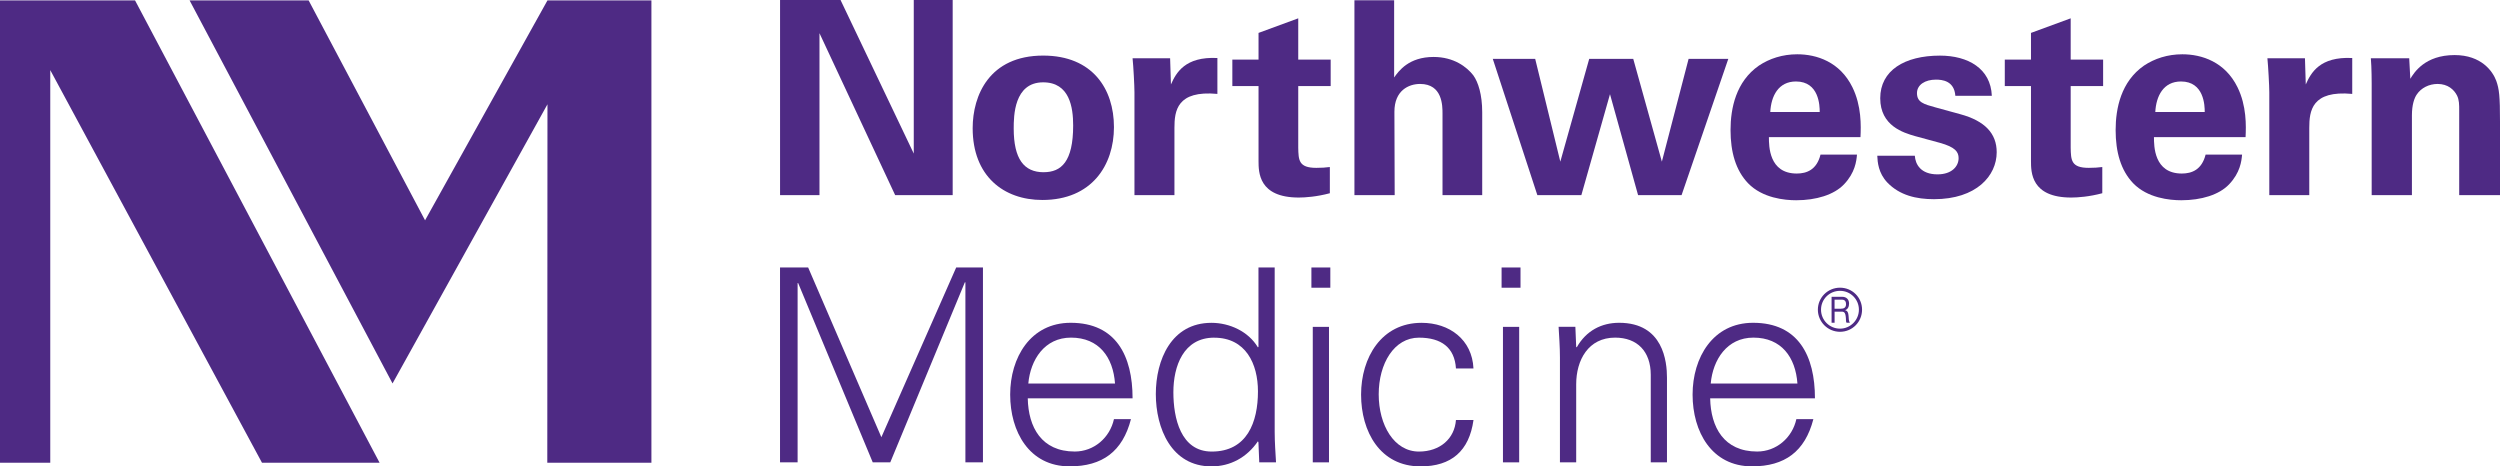 <svg width="729" height="136" viewBox="0 0 729 136" fill="none" xmlns="http://www.w3.org/2000/svg">
<g clip-path="url(#clip0_2442_2884)">
<path d="M227.454 0H245.1L266.454 44.781V0H277.801V56.895H261.026L238.961 9.677V56.895H227.464V0H227.454Z" fill="#4E2A84"/>
<path d="M304.185 16.209C318.601 16.209 324.83 25.966 324.83 37.061C324.83 48.156 318.371 58.313 303.955 58.313C292.608 58.313 283.63 51.312 283.63 37.38C283.63 27.783 288.519 16.209 304.195 16.209H304.185ZM304.345 50.214C309.464 50.214 312.933 47.148 312.933 36.602C312.933 31.328 311.913 24.008 304.185 24.008C295.677 24.008 295.597 33.845 295.597 37.47C295.597 46.359 298.586 50.224 304.345 50.224V50.214Z" fill="#4E2A84"/>
<path d="M330.808 26.914C330.808 25.027 330.498 19.285 330.259 16.997H341.206L341.446 24.627C342.945 21.242 345.545 16.438 354.992 16.918V27.384C343.175 26.285 342.466 32.337 342.466 37.301V56.895H330.808V26.914Z"  fill="#4E2A84"/>
<path d="M387.784 56.345C384.005 57.364 380.616 57.604 378.727 57.604C366.989 57.604 366.989 50.204 366.989 46.898V25.097H359.351V17.387H366.989V9.597L378.567 5.343V17.387H388.024V25.097H378.567V43.043C378.647 46.668 378.647 48.945 383.845 48.945C385.575 48.945 386.365 48.865 387.784 48.706V56.335V56.345Z"  fill="#4E2A84"/>
<path d="M394.952 0.08H406.53V22.59C407.869 20.703 410.789 16.608 418.037 16.608C423.945 16.608 427.724 19.524 429.614 21.961C431.033 23.928 432.213 27.553 432.213 32.747V56.905H420.636V33.136C420.636 30.849 420.636 24.478 414.098 24.478C410.789 24.478 406.61 26.365 406.61 32.587L406.69 56.905H394.952V0.08Z"  fill="#4E2A84"/>
<path d="M447.659 17.157L454.988 47.138L463.416 17.157H476.252L484.6 47.138L492.398 17.157H503.976L490.349 56.895H477.662L469.474 27.464L461.126 56.895H448.289L435.292 17.157H447.659Z"  fill="#4E2A84"/>
<path d="M515.813 39.977C515.813 42.574 515.813 50.603 523.931 50.603C526.85 50.603 529.759 49.505 530.859 45.09H541.496C541.336 46.978 540.946 50.363 537.717 53.749C534.798 56.815 529.599 58.393 523.771 58.393C520.382 58.393 513.923 57.764 509.744 53.439C506.125 49.664 504.625 44.311 504.625 37.94C504.625 31.568 506.205 23.779 512.893 19.135C515.963 17.087 519.752 15.829 524.081 15.829C529.749 15.829 536.528 18.036 540.157 25.426C542.836 30.859 542.676 36.681 542.516 39.987H515.813V39.977ZM530.629 32.657C530.629 30.849 530.469 23.759 523.701 23.759C518.582 23.759 516.453 28.003 516.213 32.657H530.629Z"  fill="#4E2A84"/>
<path d="M558.362 45.41C558.522 47.927 560.092 50.843 564.98 50.843C569.159 50.843 571.129 48.486 571.129 46.119C571.129 44.311 570.179 42.893 565.61 41.635L558.362 39.667C555.133 38.719 548.275 36.751 548.275 28.652C548.275 20.553 555.363 16.218 565.69 16.218C573.888 16.218 580.507 19.994 580.817 27.943H570.179C569.869 23.539 566.32 23.219 564.511 23.219C561.361 23.219 558.992 24.717 558.992 27.154C558.992 29.831 560.961 30.38 564.431 31.328L571.599 33.296C578.847 35.263 582.236 38.958 582.236 44.391C582.236 51.242 576.328 58.083 563.961 58.083C558.842 58.083 553.953 56.985 550.334 53.21C547.735 50.453 547.495 47.307 547.415 45.42H558.362V45.41Z"  fill="#4E2A84"/>
<path d="M613.029 56.345C609.25 57.364 605.86 57.604 603.971 57.604C592.234 57.604 592.234 50.204 592.234 46.898V25.097H584.596V17.387H592.234V9.597L603.811 5.343V17.387H613.269V25.097H603.811V43.043C603.891 46.668 603.891 48.945 609.09 48.945C610.819 48.945 611.609 48.865 613.029 48.706V56.335V56.345Z"  fill="#4E2A84"/>
<path d="M628.095 39.977C628.095 42.574 628.095 50.603 636.213 50.603C639.132 50.603 642.042 49.505 643.151 45.09H653.789C653.629 46.978 653.239 50.363 650.01 53.749C647.1 56.815 641.892 58.393 636.063 58.393C632.674 58.393 626.215 57.764 622.036 53.439C618.417 49.664 616.918 44.311 616.918 37.94C616.918 31.568 618.497 23.779 625.186 19.135C628.255 17.087 632.044 15.829 636.373 15.829C642.042 15.829 648.82 18.036 652.449 25.426C655.128 30.859 654.968 36.681 654.808 39.987H628.105L628.095 39.977ZM642.901 32.657C642.901 30.849 642.741 23.759 635.973 23.759C630.854 23.759 628.725 28.003 628.485 32.657H642.901Z"  fill="#4E2A84"/>
<path d="M661.727 26.914C661.727 25.027 661.407 19.285 661.177 16.997H672.124L672.364 24.627C673.864 21.242 676.463 16.438 685.911 16.918V27.384C674.094 26.285 673.384 32.337 673.384 37.301V56.895H661.727V26.914Z"  fill="#4E2A84"/>
<path d="M691.579 24.238C691.579 24.078 691.579 19.754 691.339 16.997H702.527L702.847 22.98C703.946 21.172 707.095 16.059 715.763 16.059C723.561 16.059 726.871 20.782 727.9 23.539C728.77 25.976 729 28.023 729 35.423V56.905H717.103V32.197C717.103 30.54 717.103 29.131 716.473 27.863C715.603 26.135 713.794 24.478 710.805 24.478C708.285 24.478 705.996 25.656 704.736 27.544C704.026 28.562 703.316 30.53 703.316 33.605V56.895H691.579V24.238Z"  fill="#4E2A84"/>
<path d="M227.454 134.812V77.987H235.652L257.007 127.491L278.831 77.987H286.629V134.812H281.511V82.321H281.351L259.606 134.812H254.487L232.743 82.551H232.583V134.812H227.464H227.454Z"  fill="#4E2A84"/>
<path d="M299.696 116.166C299.856 124.585 303.715 131.666 313.403 131.666C318.991 131.666 323.64 127.651 324.83 122.218H329.789C327.349 131.666 321.441 135.99 311.903 135.99C300.086 135.99 294.567 125.833 294.567 115.058C294.567 104.282 300.476 94.125 312.213 94.125C325.45 94.125 330.259 103.803 330.259 116.156H299.686L299.696 116.166ZM325.14 111.832C324.59 104.202 320.491 98.45 312.303 98.45C304.585 98.45 300.486 104.901 299.856 111.832H325.15H325.14Z"  fill="#4E2A84"/>
<path d="M366.969 128.989L366.81 128.68C363.58 133.403 358.772 136 353.263 136C341.526 136 337.037 124.825 337.037 114.908C337.037 104.991 341.526 94.135 353.263 94.135C358.542 94.135 364.05 96.652 366.81 101.296L366.969 101.136V77.997H371.698V125.923C371.698 128.989 371.938 132.145 372.088 134.822H367.199L366.959 128.999L366.969 128.989ZM354.053 98.46C345.075 98.46 342.156 106.799 342.156 114.359C342.156 121.919 344.285 131.676 353.343 131.676C363.66 131.676 366.82 123.097 366.82 114.129C366.82 106.1 363.27 98.47 354.053 98.47V98.46Z"  fill="#4E2A84"/>
<path d="M387.924 83.899H382.406V77.997H387.924V83.899ZM387.534 95.314V134.822H382.805V95.314H387.534Z"  fill="#4E2A84"/>
<path d="M424.555 107.428C424.165 101.366 420.306 98.46 413.768 98.46C406.52 98.46 402.031 106.01 402.031 114.988C402.031 123.966 406.52 131.676 413.768 131.676C419.916 131.676 424.165 127.901 424.555 122.468H429.674C428.414 131.516 423.216 136 414.228 136C402.411 136 396.892 125.843 396.892 115.068C396.892 104.292 402.801 94.135 414.538 94.135C422.656 94.135 429.274 99.019 429.664 107.438H424.545L424.555 107.428Z"  fill="#4E2A84"/>
<path d="M443.38 83.899H437.862V77.997H443.38V83.899ZM442.991 95.314V134.822H438.262V95.314H442.991Z"  fill="#4E2A84"/>
<path d="M459.607 134.812H454.878V104.202C454.878 101.126 454.638 97.98 454.488 95.304H459.377L459.617 101.126L459.776 101.286C462.536 96.402 467.025 94.125 472.143 94.125C485.06 94.125 486.09 105.54 486.09 110.104V134.812H481.361V109.315C481.361 102.464 477.422 98.45 470.964 98.45C463.166 98.45 459.617 104.981 459.617 112.062V134.802L459.607 134.812Z"  fill="#4E2A84"/>
<path d="M498.687 116.166C498.847 124.585 502.706 131.666 512.393 131.666C517.982 131.666 522.631 127.651 523.821 122.218H528.779C526.34 131.666 520.431 135.99 510.894 135.99C499.077 135.99 493.558 125.833 493.558 115.058C493.558 104.282 499.467 94.125 511.204 94.125C524.44 94.125 529.239 103.803 529.239 116.156H498.667L498.687 116.166ZM524.131 111.832C523.581 104.202 519.482 98.45 511.294 98.45C503.576 98.45 499.477 104.901 498.847 111.832H524.141H524.131Z"  fill="#4E2A84"/>
<path d="M14.656 20.443L76.401 134.942H110.693L39.38 0.12H0V134.942H14.656V20.443Z"  fill="#4E2A84"/>
<path d="M159.591 134.941H189.953V0.12H159.641L123.949 64.245L89.998 0.12H55.286L114.462 111.812L159.641 30.41L159.591 134.941Z"  fill="#4E2A84"/>
<path d="M536.548 83.889C532.968 83.889 530.089 86.765 530.089 90.3C530.089 93.836 532.968 96.752 536.548 96.752C540.127 96.752 542.976 93.876 542.976 90.3C542.976 86.725 540.117 83.889 536.548 83.889ZM536.548 95.833C533.488 95.833 531.009 93.356 531.009 90.3C531.009 87.245 533.478 84.808 536.548 84.808C539.617 84.808 542.056 87.284 542.056 90.3C542.056 93.317 539.597 95.833 536.548 95.833Z"  fill="#4E2A84"/>
<path d="M539.027 92.018C538.967 91.279 538.807 90.63 538.037 90.46V90.44C538.827 90.191 539.187 89.432 539.187 88.523C539.187 87.314 538.417 86.546 537.187 86.546H534.088V94.106H534.968V90.88H537.107C537.957 90.88 538.107 91.509 538.207 92.248C538.337 92.987 538.207 93.806 538.447 94.115H539.427C539.057 93.596 539.097 92.767 539.037 92.028L539.027 92.018ZM536.787 90.021H534.958V87.384H537.137C537.957 87.384 538.307 87.934 538.307 88.673C538.307 89.771 537.607 90.021 536.787 90.021Z"  fill="#4E2A84"/>
</g>
<defs>
<clipPath id="clip0_2442_2884">
<rect width="729" height="136"  fill="#4E2A84"/>
</clipPath>
</defs>
</svg>
